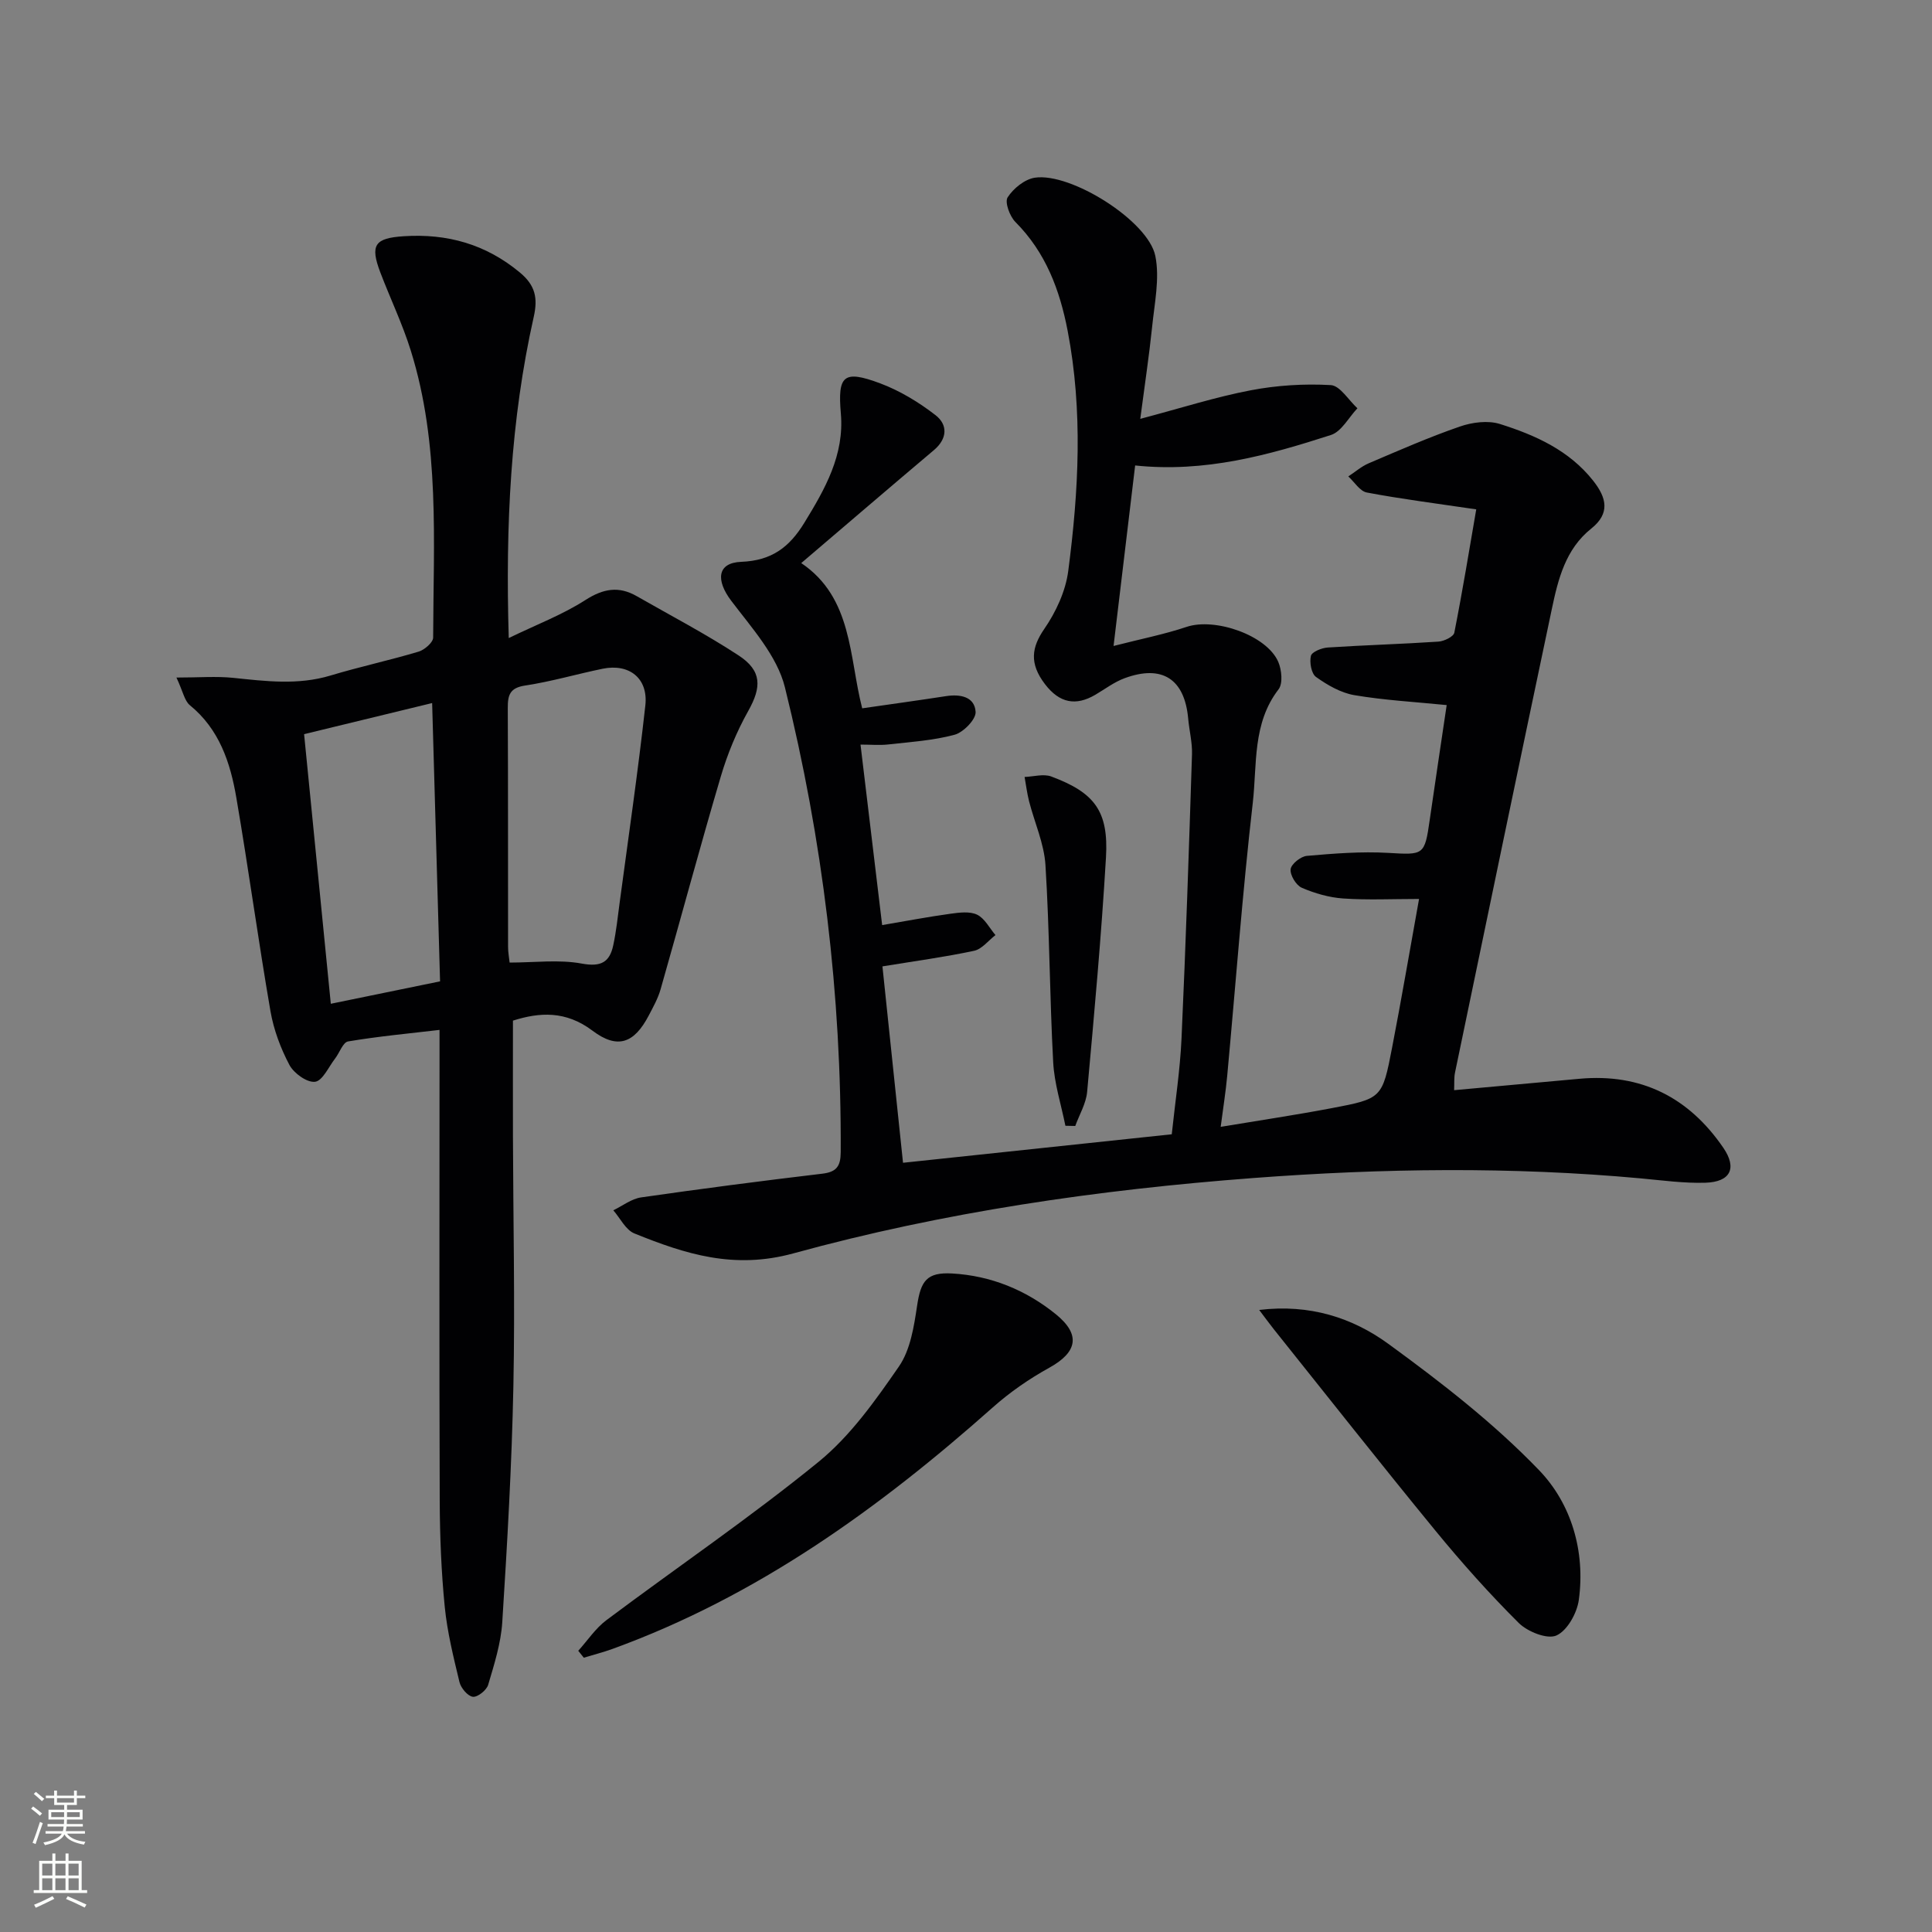<svg enable-background="new 0 0 400 400" viewBox="0 0 400 400" xmlns="http://www.w3.org/2000/svg"><rect x="0" y="0" width="400" height="400" fill="#808080" stroke="none"/><g fill="#010103"><path d="m236.08 86.72c8.47-2.24 15.57-4.52 22.85-5.91 5.42-1.04 11.09-1.39 16.59-1.08 1.92.11 3.68 3.12 5.52 4.8-1.81 1.9-3.29 4.82-5.48 5.53-12.93 4.17-26.03 7.83-40.54 6.31-1.44 12.01-2.87 23.95-4.47 37.37 5.74-1.47 10.53-2.41 15.12-3.95 5.87-1.97 16.58 1.71 18.98 7.24.71 1.65.99 4.48.06 5.69-5.44 7.06-4.43 15.55-5.33 23.45-2.16 18.81-3.55 37.71-5.3 56.57-.3 3.26-.82 6.51-1.35 10.56 8.04-1.34 15.52-2.45 22.94-3.86 10.45-1.98 10.52-2.05 12.55-12.55 1.92-9.91 3.61-19.86 5.58-30.77-5.55 0-10.65.25-15.71-.1-2.91-.2-5.89-1.06-8.57-2.22-1.18-.51-2.45-2.62-2.31-3.84.13-1.08 2.1-2.65 3.36-2.76 5.59-.49 11.25-.94 16.83-.62 7.37.43 7.56.55 8.61-6.84 1.13-7.86 2.32-15.72 3.51-23.76-6.71-.67-12.99-1.01-19.14-2.06-2.79-.48-5.55-2.08-7.91-3.76-.97-.69-1.38-3.02-1.06-4.37.2-.83 2.23-1.65 3.49-1.73 7.63-.5 15.28-.71 22.91-1.22 1.17-.08 3.13-1.02 3.29-1.85 1.72-8.7 3.15-17.46 4.54-25.53-8.42-1.25-15.58-2.15-22.65-3.49-1.44-.27-2.57-2.18-3.84-3.33 1.41-.92 2.72-2.08 4.25-2.73 6.24-2.66 12.47-5.4 18.88-7.61 2.55-.88 5.8-1.3 8.29-.51 7.31 2.31 14.3 5.43 19.29 11.75 2.76 3.5 3.56 6.73-.41 9.9-5.33 4.25-6.86 10.47-8.16 16.65-6.75 31.97-13.39 63.96-20.04 95.95-.23 1.09-.13 2.25-.19 3.67 8.84-.8 17.39-1.58 25.94-2.36 12.78-1.17 22.65 3.85 29.79 14.28 2.9 4.23 1.49 7.08-3.69 7.24-4.46.14-8.94-.49-13.41-.9-26.74-2.45-53.46-2.09-80.24-.07-32.2 2.43-64.08 7.05-95.16 15.59-12.33 3.39-22.4.15-32.95-4.12-1.8-.73-2.93-3.15-4.36-4.79 1.91-.92 3.75-2.38 5.75-2.67 12.48-1.8 24.99-3.42 37.51-4.91 2.96-.35 3.8-1.54 3.82-4.45.16-32.57-3.73-64.7-11.55-96.24-1.61-6.52-6.87-12.31-11.12-17.93-3.18-4.2-2.97-7.87 2.08-8.06 6.34-.25 9.97-3.05 13.05-8.07 4.3-7.01 8.31-14.04 7.57-22.63-.68-7.87.51-9.1 8.12-6.26 4.1 1.53 8.03 3.92 11.5 6.61 2.51 1.95 2.48 4.83-.35 7.22-9.13 7.7-18.2 15.49-27.47 23.39 10.67 7.2 9.88 19.49 12.62 30.07 5.88-.85 11.61-1.64 17.34-2.52 2.97-.46 5.95.11 6.14 3.26.09 1.55-2.52 4.23-4.35 4.73-4.43 1.2-9.13 1.49-13.73 2.01-1.76.2-3.55.03-5.75.03 1.5 12.54 2.92 24.37 4.48 37.37 4.89-.83 9.5-1.71 14.15-2.35 1.83-.25 4-.54 5.52.2 1.57.77 2.55 2.76 3.79 4.22-1.46 1.12-2.79 2.9-4.42 3.25-5.98 1.28-12.07 2.1-18.98 3.23 1.4 13.38 2.82 26.93 4.26 40.66 18.92-2 37.06-3.93 55.64-5.9.7-6.68 1.72-13.23 2.02-19.81.89-19.61 1.54-39.22 2.17-58.84.08-2.46-.57-4.94-.79-7.42-.74-8.18-5.37-11.22-13.15-8.36-2.15.79-4.05 2.24-6.05 3.42-4.09 2.41-7.45 1.72-10.43-2.16-3.33-4.34-2.77-7.67-.16-11.46 2.42-3.51 4.42-7.83 4.96-12.01 2.16-16.52 3.06-33.12-.12-49.68-1.63-8.49-4.54-16.25-10.82-22.56-1.18-1.18-2.25-4.11-1.61-5.1 1.19-1.85 3.53-3.75 5.63-4.07 7.43-1.13 23.49 8.94 24.95 16.21.94 4.67-.18 9.82-.67 14.72-.61 5.89-1.5 11.75-2.45 19z"/><path d="m36.53 140.28c4.66 0 8.24-.3 11.74.06 6.76.7 13.43 1.55 20.16-.48 6.03-1.82 12.21-3.14 18.25-4.95 1.22-.37 3-1.91 3-2.91.05-19.92 1.44-39.99-4.63-59.41-1.72-5.52-4.25-10.78-6.31-16.19-2.16-5.69-1.16-7.1 4.84-7.49 9.01-.59 17.01 1.64 24.08 7.53 3.17 2.64 3.72 5.26 2.85 9.14-4.8 21.37-5.87 43.07-5.18 66.52 5.8-2.81 11.16-4.84 15.87-7.87 3.71-2.38 6.92-2.93 10.63-.8 7.06 4.04 14.3 7.82 21.09 12.27 4.87 3.19 4.76 6.57 2 11.49-2.39 4.26-4.31 8.9-5.69 13.59-4.33 14.63-8.27 29.37-12.46 44.04-.54 1.9-1.54 3.68-2.46 5.44-2.99 5.71-6.43 7.06-11.63 3.14-5.54-4.18-10.96-3.84-16.48-2.09 0 8.03-.02 15.96 0 23.88.05 17.28.44 34.57.09 51.85-.33 16.28-1.27 32.55-2.3 48.81-.28 4.38-1.66 8.72-2.92 12.97-.33 1.12-2.19 2.6-3.17 2.48-1.06-.13-2.47-1.8-2.77-3.04-1.24-5.15-2.53-10.34-3.05-15.59-.72-7.27-1.01-14.6-1.04-21.91-.11-30.65-.04-61.3-.04-91.95 0-1.81 0-3.63 0-5.58-6.57.77-12.79 1.35-18.94 2.39-1.06.18-1.76 2.35-2.69 3.55-1.34 1.73-2.58 4.6-4.14 4.8-1.65.21-4.38-1.75-5.3-3.47-1.83-3.45-3.26-7.29-3.93-11.13-2.54-14.71-4.55-29.51-7.07-44.22-1.24-7.26-3.52-14.18-9.64-19.16-1.1-.92-1.4-2.82-2.76-5.71zm68.98 59.01c5.16 0 10.2-.67 14.95.21 3.97.73 5.76-.28 6.51-3.8.62-2.9.93-5.86 1.32-8.8 1.82-13.61 3.81-27.2 5.32-40.84.63-5.64-3.35-8.74-8.86-7.6-5.35 1.1-10.63 2.66-16.02 3.47-3.17.48-3.61 1.96-3.6 4.65.08 16.48.03 32.97.06 49.46 0 1.13.22 2.26.32 3.25zm-16.04-53.73c-9.03 2.19-17.59 4.27-26.51 6.44 1.81 18.27 3.62 36.51 5.53 55.82 8.12-1.67 15.18-3.12 22.62-4.64-.54-19.29-1.08-38.02-1.64-57.62z"/><path d="m119.72 341.78c1.93-2.14 3.58-4.66 5.84-6.35 14.63-10.96 29.79-21.26 43.95-32.8 6.56-5.35 11.73-12.66 16.6-19.71 2.38-3.45 3.12-8.28 3.77-12.61.76-5.12 2-6.94 7.24-6.65 8.03.45 15.28 3.42 21.47 8.43 5.26 4.26 4.42 7.89-1.34 11.08-4.16 2.3-8.17 5.07-11.72 8.23-23.55 20.92-48.79 39.11-78.69 49.98-1.95.71-3.98 1.22-5.97 1.83-.38-.48-.77-.96-1.15-1.43z"/><path d="m260.7 271.21c10.46-1.27 19.33 1.62 26.74 7.02 10.97 7.99 21.85 16.43 31.22 26.17 6.66 6.92 9.59 16.77 8.22 26.83-.37 2.74-2.39 6.37-4.64 7.38-1.9.85-5.97-.78-7.8-2.59-6.09-6.06-11.84-12.51-17.29-19.16-11.28-13.76-22.29-27.74-33.4-41.63-.91-1.14-1.76-2.32-3.05-4.02z"/><path d="m220.58 233.08c-.88-4.39-2.3-8.76-2.53-13.18-.73-13.59-.75-27.22-1.6-40.81-.28-4.45-2.26-8.78-3.39-13.19-.42-1.65-.63-3.36-.93-5.04 1.85-.06 3.91-.69 5.51-.1 9 3.35 11.9 7.18 11.34 16.76-.95 16.2-2.43 32.37-3.9 48.54-.22 2.41-1.61 4.71-2.46 7.06-.69-.01-1.37-.03-2.04-.04z"/></g><path d="m6.44 374.46.42-.45c.65.47 1.27.95 1.85 1.44l-.45.49c-.65-.56-1.25-1.06-1.82-1.48m.93 7.33-.63-.26c.55-1.36 1.05-2.8 1.53-4.33.19.1.38.19.59.27-.47 1.29-.96 2.73-1.49 4.32m-.38-10.38.44-.42c.43.34 1.01.82 1.74 1.44l-.49.49c-.53-.51-1.09-1.01-1.69-1.51m2.5.35h1.72v-1.04h.59v1.04h3.52v-1.04h.59v1.04h1.75v.53h-1.75v1.42h-2.03v.97h3.22v2.03h-3.24c0 .35-.01.66-.03.93h3.32v.53h-3.37c-.03.27-.08.58-.15.94h3.96v.53h-3.71c.67.92 1.93 1.48 3.79 1.68-.13.24-.23.44-.29.59-2.13-.38-3.48-1.08-4.04-2.12-.43.97-1.77 1.72-4.03 2.23-.09-.19-.2-.37-.33-.55 2.1-.42 3.37-1.03 3.81-1.83h-3.36v-.53h3.58c.08-.29.13-.61.16-.94h-3.33v-.53h3.39c.02-.27.04-.58.04-.93h-3.23v-2.03h3.25v-.97h-2.07v-1.42h-1.73zm1.12 3.44v1h2.65c.01-.3.02-.44.01-.4v-.25-.35zm1.19-2h3.52v-.91h-3.52zm4.71 2h-2.63v.59c0 .15-.01.28-.01.4h2.64z" fill="#fbfcfa"/><path d="m13.56 383.74h.63v1.52h2.72v6.07h1.13v.6h-11.06v-.6h1.13v-6.07h2.73v-1.52h.63v1.52h2.1v-1.52zm-2.69 8.83.38.56c-1.24.63-2.53 1.25-3.85 1.85-.1-.21-.21-.42-.34-.63 1.37-.55 2.63-1.15 3.81-1.78m-2.13-4.27h2.1v-2.45h-2.1zm0 3.04h2.1v-2.46h-2.1zm2.72-3.04h2.1v-2.45h-2.1zm0 3.04h2.1v-2.46h-2.1zm6.07 3.6c-1.41-.71-2.7-1.3-3.86-1.78l.35-.56c1.45.62 2.75 1.19 3.88 1.72zm-1.25-9.09h-2.1v2.45h2.1zm-2.09 5.49h2.1v-2.46h-2.1z" fill="#fbfcfa"/></svg>